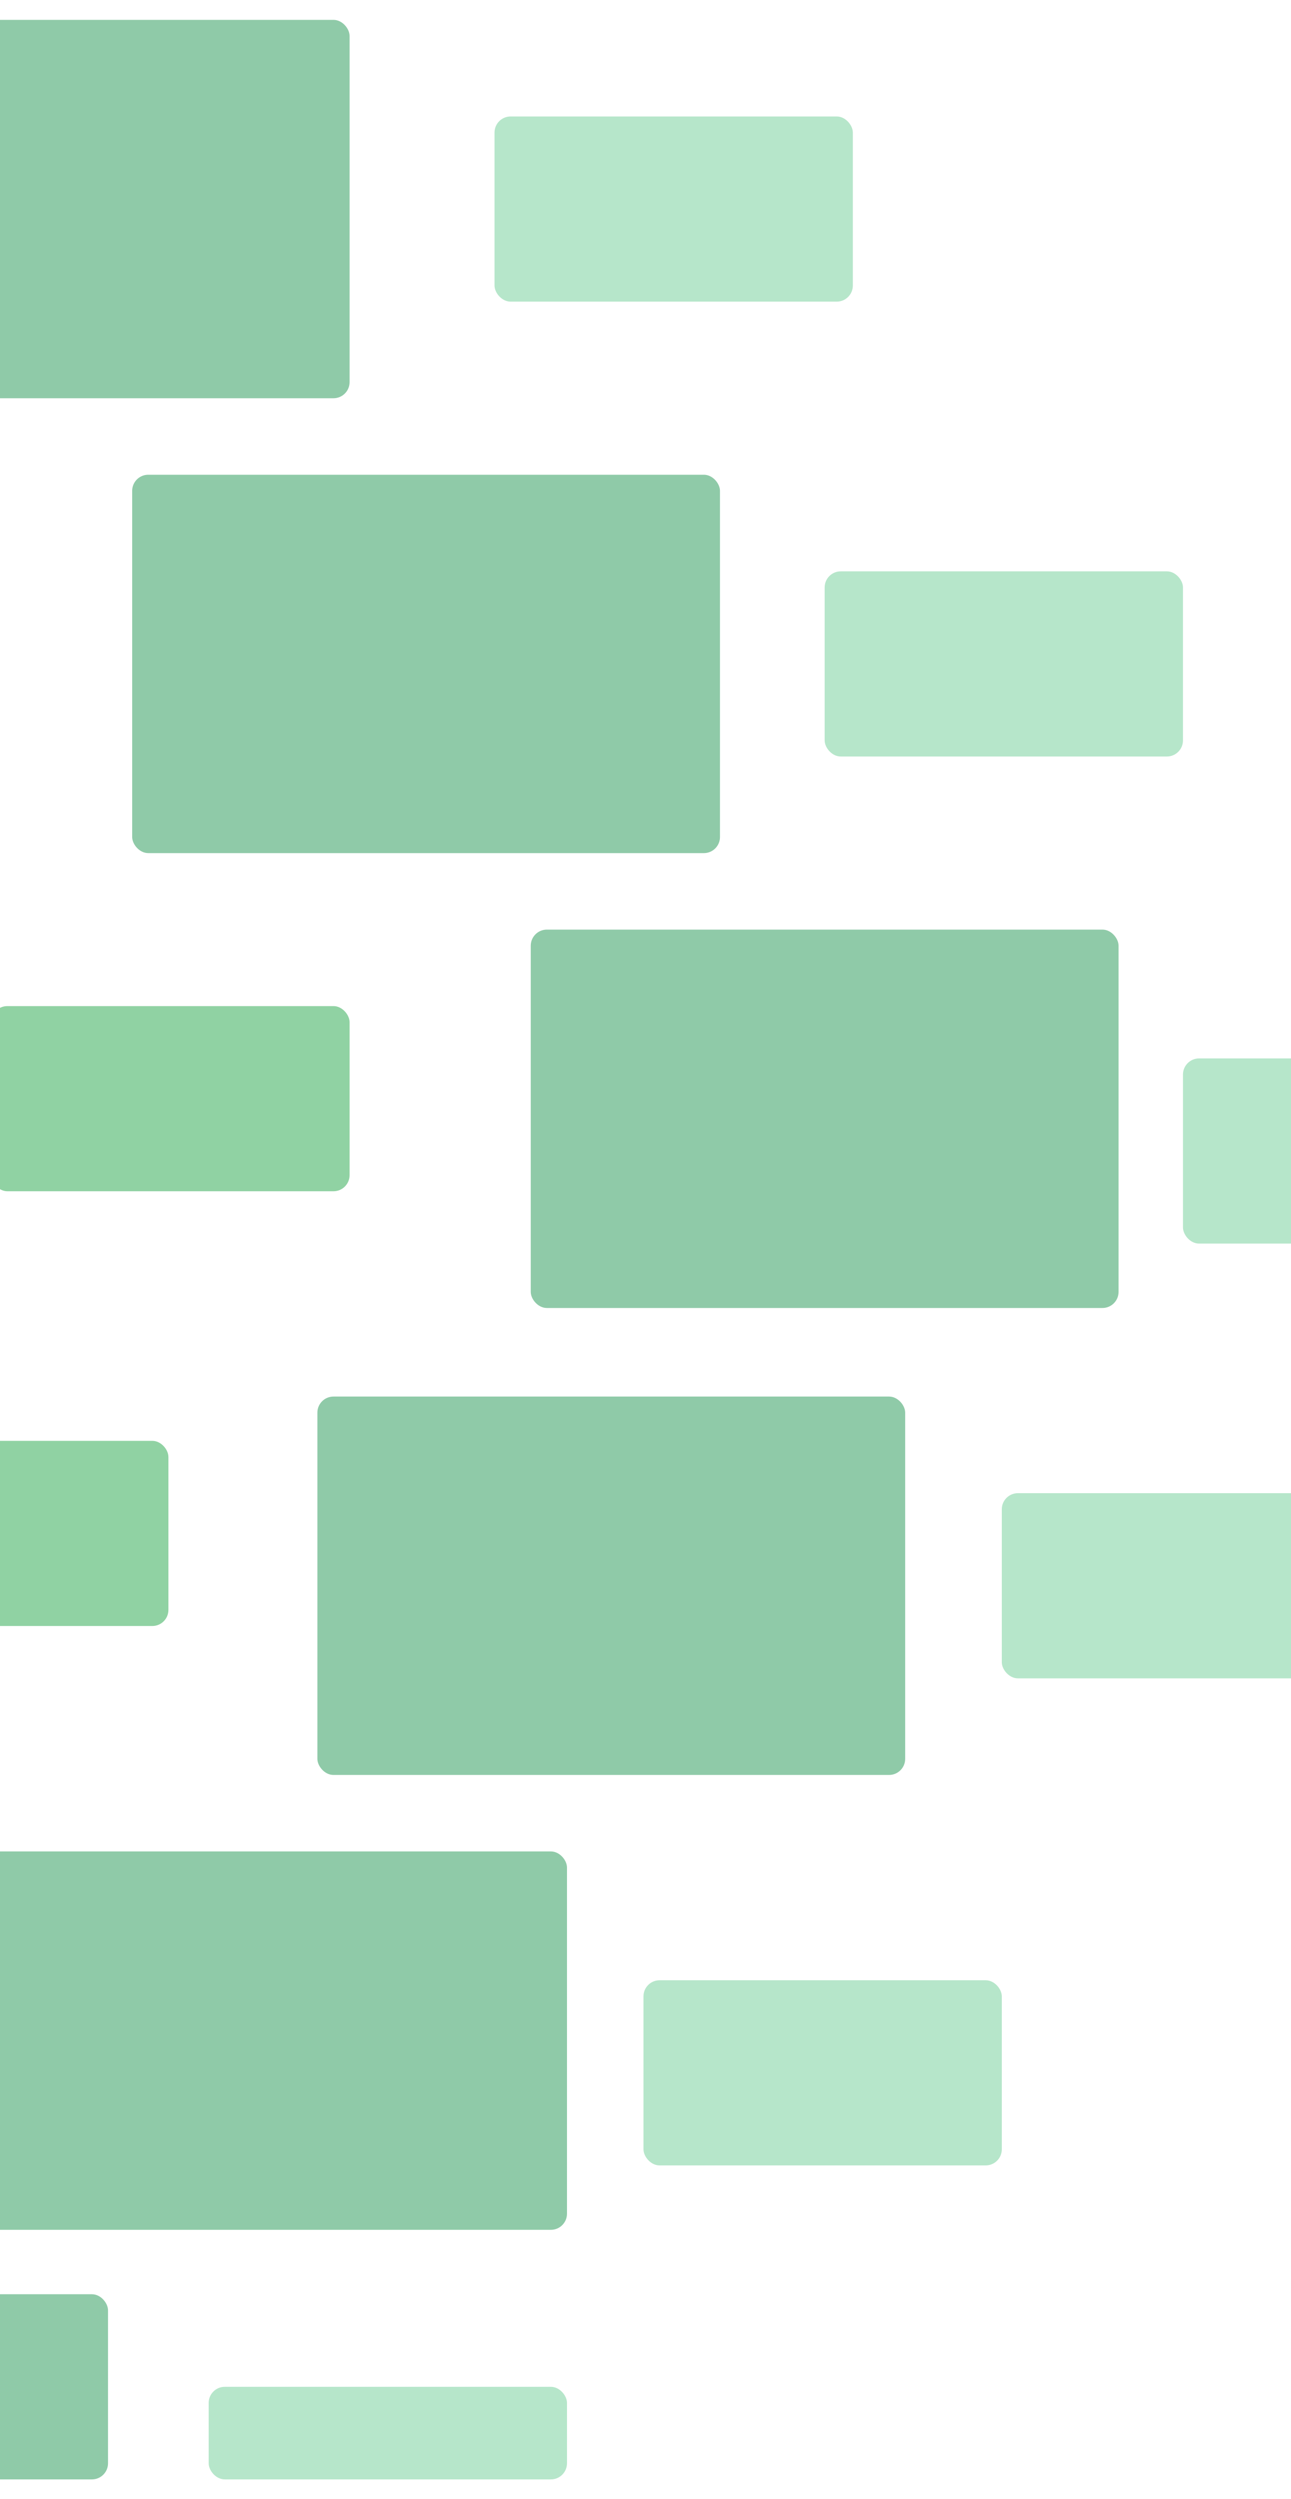 <svg width="390" height="755" viewBox="0 0 390 755" fill="none" xmlns="http://www.w3.org/2000/svg">
<g filter="url(#filter0_f_1_221)">
<rect x="-71.963" y="6" width="177.57" height="114.326" rx="4.865" fill="#219653" fill-opacity="0.5"/>
<rect x="39.93" y="143.434" width="177.57" height="114.326" rx="4.865" fill="#219653" fill-opacity="0.5"/>
<rect x="160.337" y="280.869" width="177.57" height="114.326" rx="4.865" fill="#219653" fill-opacity="0.5"/>
<rect x="95.877" y="421.952" width="177.57" height="114.326" rx="4.865" fill="#219653" fill-opacity="0.5"/>
<rect x="-6.287" y="559.386" width="177.57" height="114.326" rx="4.865" fill="#219653" fill-opacity="0.5"/>
<rect x="-75.612" y="693.172" width="108.245" height="55.947" rx="4.865" fill="#219653" fill-opacity="0.5"/>
<rect x="194.392" y="598.306" width="108.245" height="55.947" rx="4.865" fill="#6FCF97" fill-opacity="0.5"/>
<rect x="63.039" y="721.145" width="108.245" height="27.973" rx="4.865" fill="#6FCF97" fill-opacity="0.5"/>
<rect x="302.637" y="451.142" width="108.245" height="55.947" rx="4.865" fill="#6FCF97" fill-opacity="0.5"/>
<rect x="-57.368" y="435.331" width="108.245" height="55.947" rx="4.865" fill="#23A649" fill-opacity="0.5"/>
<rect x="357.367" y="319.788" width="108.245" height="55.947" rx="4.865" fill="#6FCF97" fill-opacity="0.5"/>
<rect x="-2.638" y="303.977" width="108.245" height="55.947" rx="4.865" fill="#23A649" fill-opacity="0.5"/>
<rect x="249.122" y="172.624" width="108.245" height="55.947" rx="4.865" fill="#6FCF97" fill-opacity="0.5"/>
<rect x="149.391" y="35.19" width="108.245" height="55.947" rx="4.865" fill="#6FCF97" fill-opacity="0.5"/>
</g>
<defs>
<filter id="filter0_f_1_221" x="-81.252" y="0.36" width="552.505" height="754.4" filterUnits="userSpaceOnUse" color-interpolation-filters="sRGB">
<feFlood flood-opacity="0" result="BackgroundImageFix"/>
<feBlend mode="normal" in="SourceGraphic" in2="BackgroundImageFix" result="shape"/>
<feGaussianBlur stdDeviation="2.82" result="effect1_foregroundBlur_1_221"/>
</filter>
</defs>
</svg>
